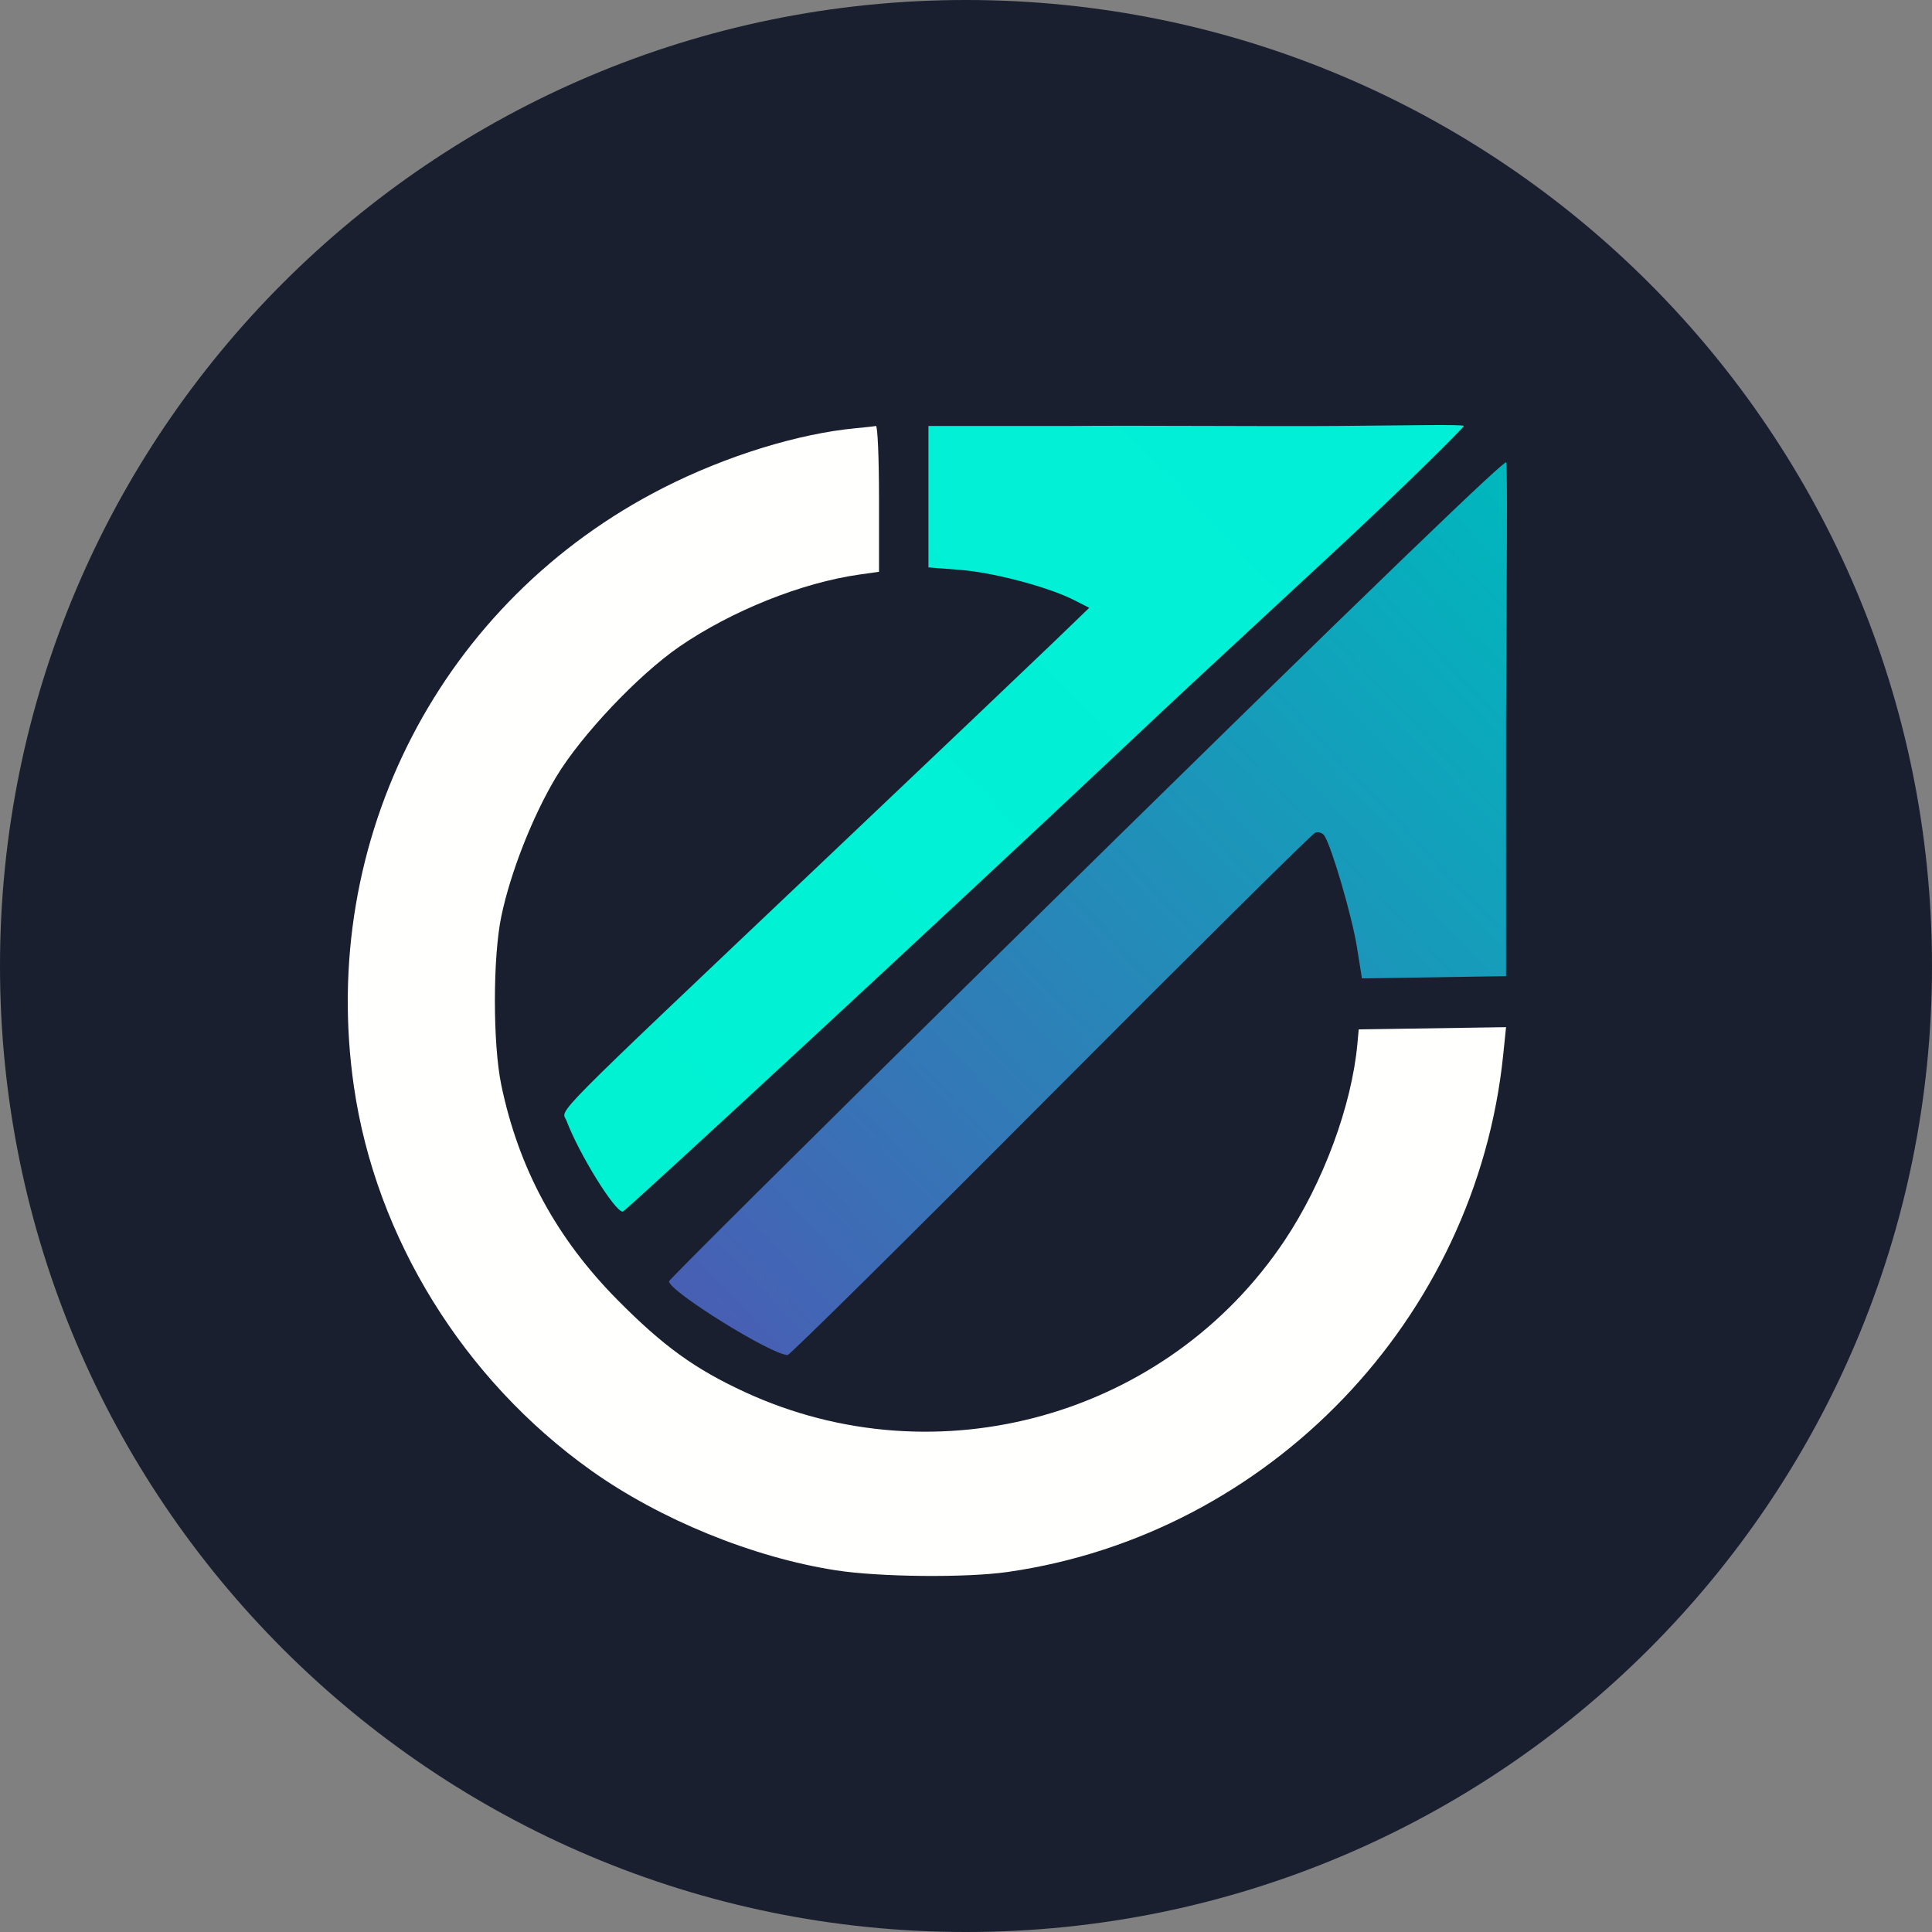 <svg width="200" height="200" viewBox="0 0 200 200" fill="none" xmlns="http://www.w3.org/2000/svg">
<rect x="0" y="0" width="200" height="200" fill="#808080" stroke="none"/>
<path fill-rule="evenodd" clip-rule="evenodd" d="M100 0C155.22 0 200 44.78 200 100C200 155.22 155.22 200 100 200C44.78 200 0 155.22 0 100C0 44.78 44.78 0 100 0Z" fill="#191F2F"/>
<path fill-rule="evenodd" clip-rule="evenodd" d="M90.995 51.607V59.191L88.971 59.477C83 60.318 75.726 63.231 70.329 66.942C66.076 69.867 60.17 76.11 57.58 80.417C55.141 84.475 52.842 90.318 51.895 94.863C51.009 99.116 51.009 108.075 51.895 112.328C53.693 120.961 57.594 128.172 63.928 134.572C68.65 139.343 71.914 141.705 77.091 144.098C97.006 153.304 120.841 146.614 132.986 128.411C136.987 122.415 139.934 114.447 140.518 108.047L140.654 106.563L155.906 106.332L155.611 109.203C152.803 136.526 131.433 158.834 104.34 162.727C100.025 163.346 91.057 163.261 86.519 162.556C77.939 161.223 68.332 157.304 61.203 152.229C47.995 142.825 38.908 128.128 36.639 112.499C32.919 86.866 45.681 62.179 68.7 50.483C75.182 47.188 82.684 44.873 88.651 44.323C89.589 44.237 90.5 44.135 90.675 44.095C90.851 44.056 90.995 47.437 90.995 51.607Z" fill="#FFFFFD"/>
<path fill-rule="evenodd" clip-rule="evenodd" d="M155.906 74.445V101.051L140.987 101.283L140.459 97.987C139.955 94.846 137.856 87.669 137.104 86.515C136.909 86.216 136.477 86.076 136.144 86.205C135.811 86.334 123.483 98.552 108.749 113.355C94.015 128.159 81.769 140.271 81.535 140.271C79.879 140.271 69.256 133.671 69.256 132.642C69.256 132.48 83.093 118.723 100.006 102.071C146.599 56.197 155.554 47.871 155.906 47.855C156.083 47.846 155.966 59.812 155.906 74.445Z" fill="url(#paint0_linear_14576_239561)"/>
<path fill-rule="evenodd" clip-rule="evenodd" d="M151.524 44.095C151.524 44.279 145.457 50.312 138.042 57.183C121.515 72.497 122.174 71.883 115.227 78.424C99.019 93.684 64.74 125.426 64.465 125.429C63.643 125.436 59.949 119.467 58.65 116.033C58.147 114.704 56.006 116.867 85.667 88.733C96.451 78.504 106.958 68.512 109.016 66.528L112.756 62.921L111.196 62.125C108.549 60.774 102.88 59.269 99.414 58.997L96.111 58.738V44.095H110.71C118.74 44.03 131.207 44.15 138.416 44.095C145.626 44.04 151.524 43.912 151.524 44.095Z" fill="url(#paint1_linear_14576_239561)"/>
<defs>
<linearGradient id="paint0_linear_14576_239561" x1="159.857" y1="54.286" x2="74.142" y2="135.285" gradientUnits="userSpaceOnUse">
<stop stop-color="#00B7BD"/>
<stop offset="1" stop-color="#4760B4"/>
</linearGradient>
<linearGradient id="paint1_linear_14576_239561" x1="141" y1="44" x2="62.143" y2="119.857" gradientUnits="userSpaceOnUse">
<stop stop-color="#01EFD7"/>
<stop offset="1" stop-color="#00F2D3"/>
</linearGradient>
</defs>
</svg>
